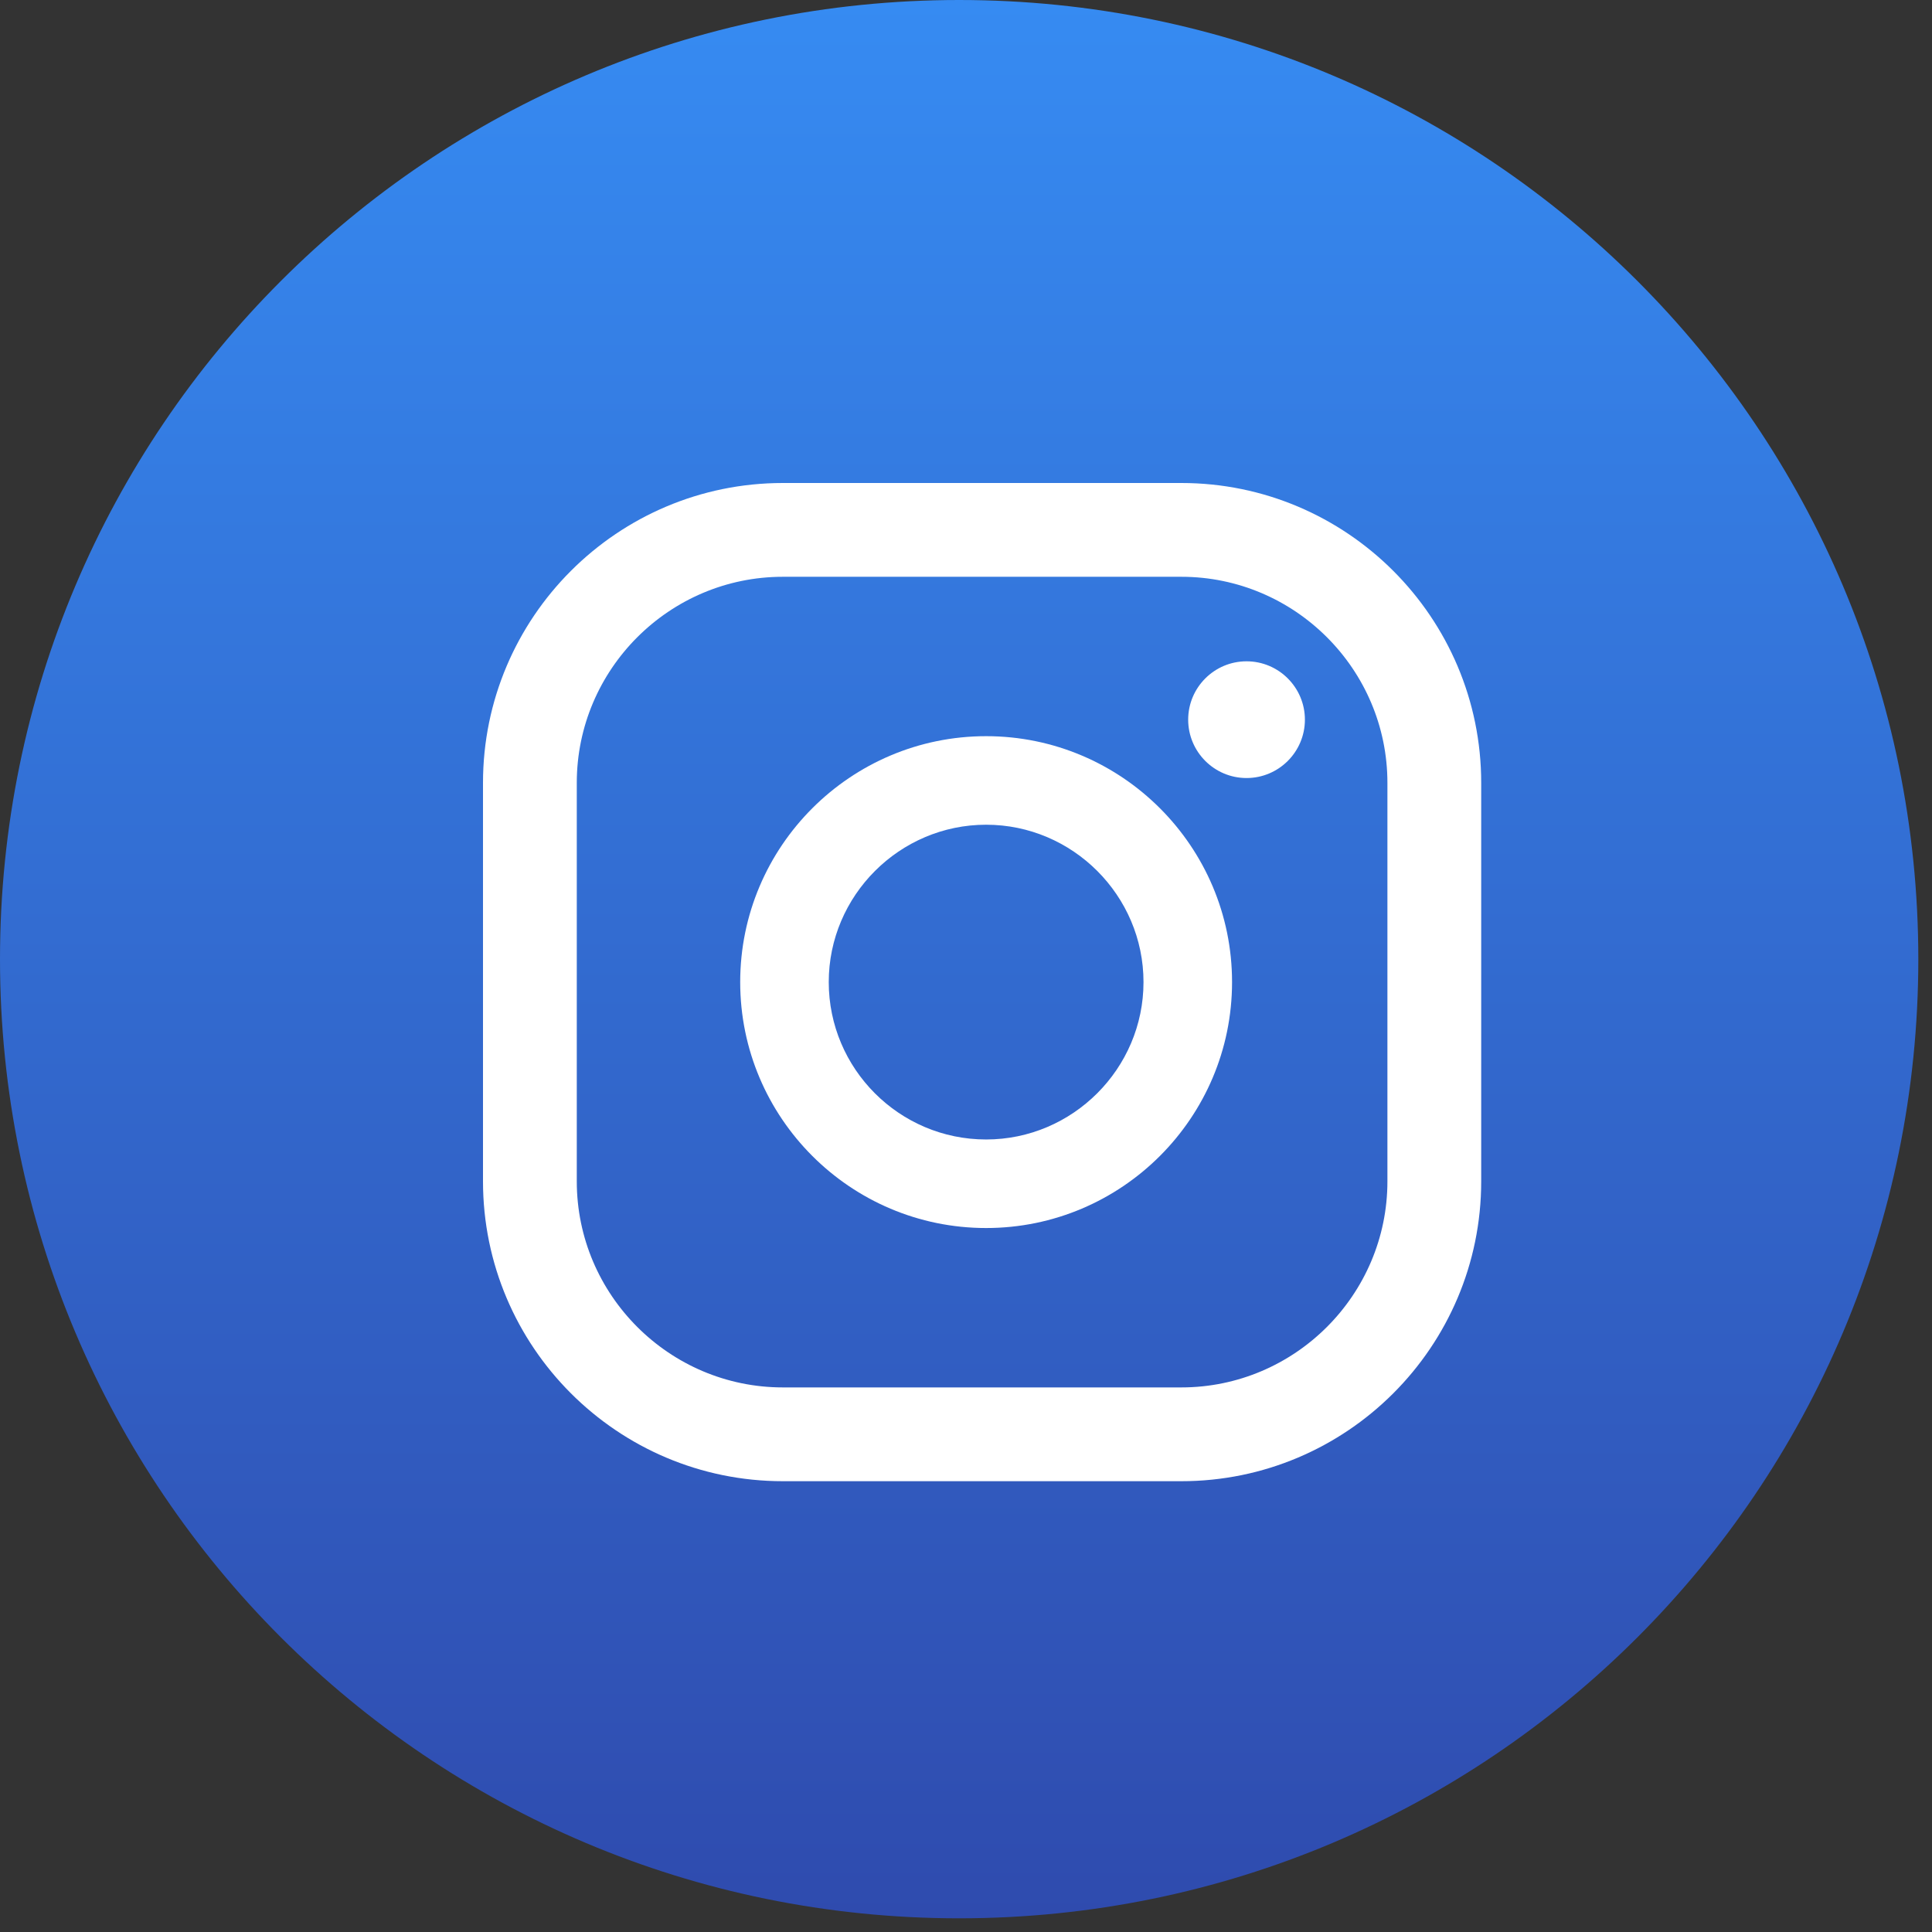<svg width="48" height="48" viewBox="0 0 48 48" fill="none" xmlns="http://www.w3.org/2000/svg">
<rect x="0" y="0" width="48" height="48" fill="#333333" stroke="none"/>
<path d="M23.83 47.66C36.991 47.66 47.66 36.991 47.66 23.83C47.66 10.669 36.991 0 23.83 0C10.669 0 0 10.669 0 23.83C0 36.991 10.669 47.66 23.83 47.66Z" fill="url(#paint0_linear_149_75)"/>
<path d="M30.97 16.43C30.17 16.43 29.52 17.08 29.52 17.88C29.52 18.68 30.17 19.33 30.97 19.33C31.77 19.33 32.42 18.68 32.42 17.88C32.42 17.08 31.77 16.43 30.97 16.43Z" fill="white"/>
<path d="M24.5 18.29C21.13 18.29 18.39 21.03 18.39 24.4C18.39 27.77 21.13 30.51 24.5 30.51C27.87 30.51 30.61 27.77 30.61 24.4C30.61 21.03 27.87 18.29 24.5 18.29ZM24.5 28.31C22.34 28.31 20.59 26.55 20.59 24.4C20.59 22.25 22.35 20.49 24.5 20.49C26.65 20.49 28.41 22.25 28.41 24.4C28.41 26.55 26.65 28.31 24.5 28.31Z" fill="white"/>
<path d="M29.35 36.8H19.45C15.34 36.8 12 33.46 12 29.35V19.45C12 15.34 15.34 12 19.45 12H29.35C33.46 12 36.8 15.34 36.8 19.45V29.35C36.8 33.46 33.46 36.8 29.35 36.8ZM19.45 14.33C16.63 14.33 14.33 16.63 14.33 19.45V29.35C14.33 32.17 16.63 34.47 19.45 34.47H29.35C32.17 34.47 34.47 32.17 34.47 29.35V19.45C34.47 16.63 32.17 14.33 29.35 14.33H19.45Z" fill="white"/>
<defs>
<linearGradient id="paint0_linear_149_75" x1="23.83" y1="0" x2="23.83" y2="47.66" gradientUnits="userSpaceOnUse">
<stop stop-color="#368BF2"/>
<stop offset="1" stop-color="#2F4BAE"/>
</linearGradient>
</defs>
</svg>
